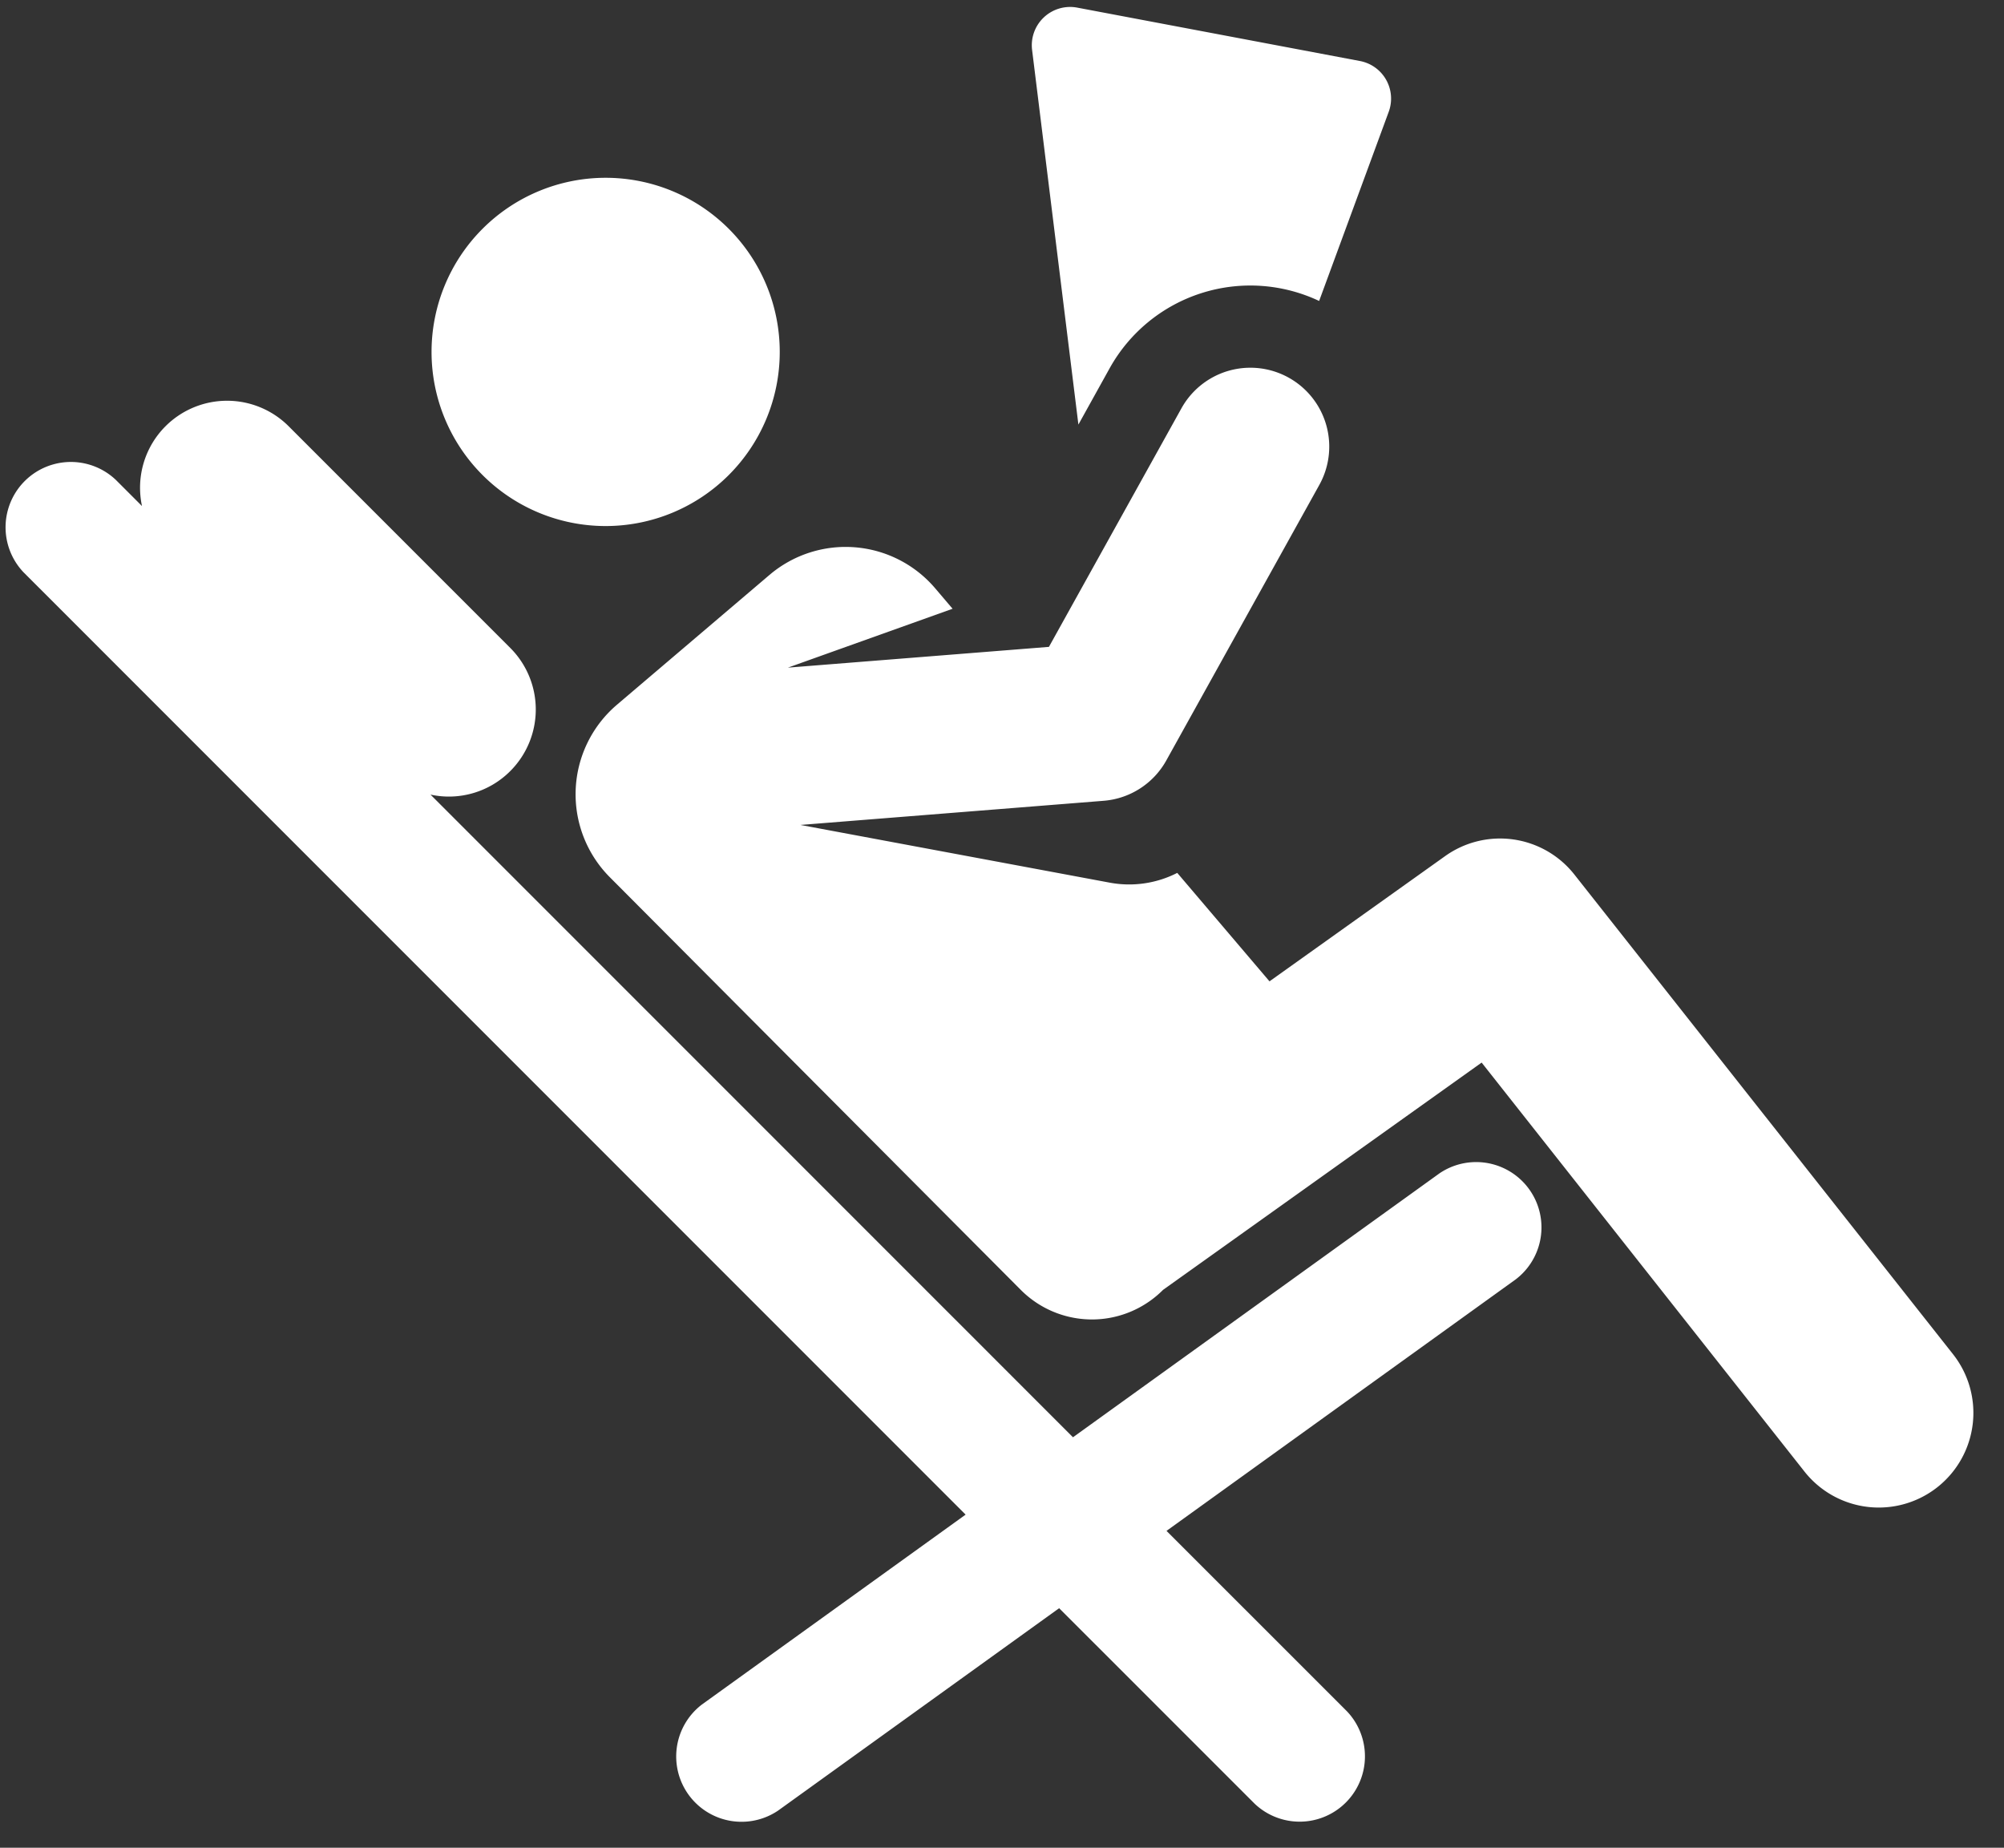 <svg xmlns="http://www.w3.org/2000/svg" width="64" height="59"><rect width="100%" height="100%" fill="#333333" stroke="none"/><path fill-rule="evenodd" fill="#FFF" d="M61.873 47.487a3.023 3.023 0 0 1-4.245-.499l-10.31-13.059-10.167 7.252-.005.003a3.208 3.208 0 0 1-1.959.932 3.209 3.209 0 0 1-2.587-.929L19.478 28.013a3.755 3.755 0 0 1 .227-5.512l4.868-4.142a3.755 3.755 0 0 1 5.294.427l.555.652-5.259 1.88 8.336-.663 4.232-7.618a2.518 2.518 0 1 1 4.403 2.447l-4.887 8.798a2.518 2.518 0 0 1-2.002 1.288l-9.683.771 9.891 1.845a3.38 3.38 0 0 0 2.144-.314l2.946 3.463 5.609-3.999a3.022 3.022 0 0 1 4.127.588l12.093 15.317a3.024 3.024 0 0 1-.499 4.246zM42.128 9.61a5.142 5.142 0 0 0-6.692 2.152l-.996 1.795-1.479-11.963A1.223 1.223 0 0 1 34.4.243l9.03 1.705a1.221 1.221 0 0 1 .92 1.623L42.128 9.61zm-22.786 7.187a5.56 5.56 0 1 1 0-11.12 5.56 5.56 0 0 1 0 11.12zm-3.046 7.824a2.766 2.766 0 0 1-2.548.751l20.519 20.521 11.707-8.429a2.086 2.086 0 0 1 2.437 3.384l-11.157 8.034 5.765 5.764a2.086 2.086 0 0 1-2.949 2.949l-6.245-6.244-8.975 6.462a2.086 2.086 0 0 1-2.437-3.384l8.425-6.066L.75 18.272a2.086 2.086 0 0 1 2.949-2.949l.836.836a2.777 2.777 0 0 1 .751-2.549 2.782 2.782 0 0 1 3.932 0l7.078 7.079a2.78 2.78 0 0 1 0 3.932z"/></svg>